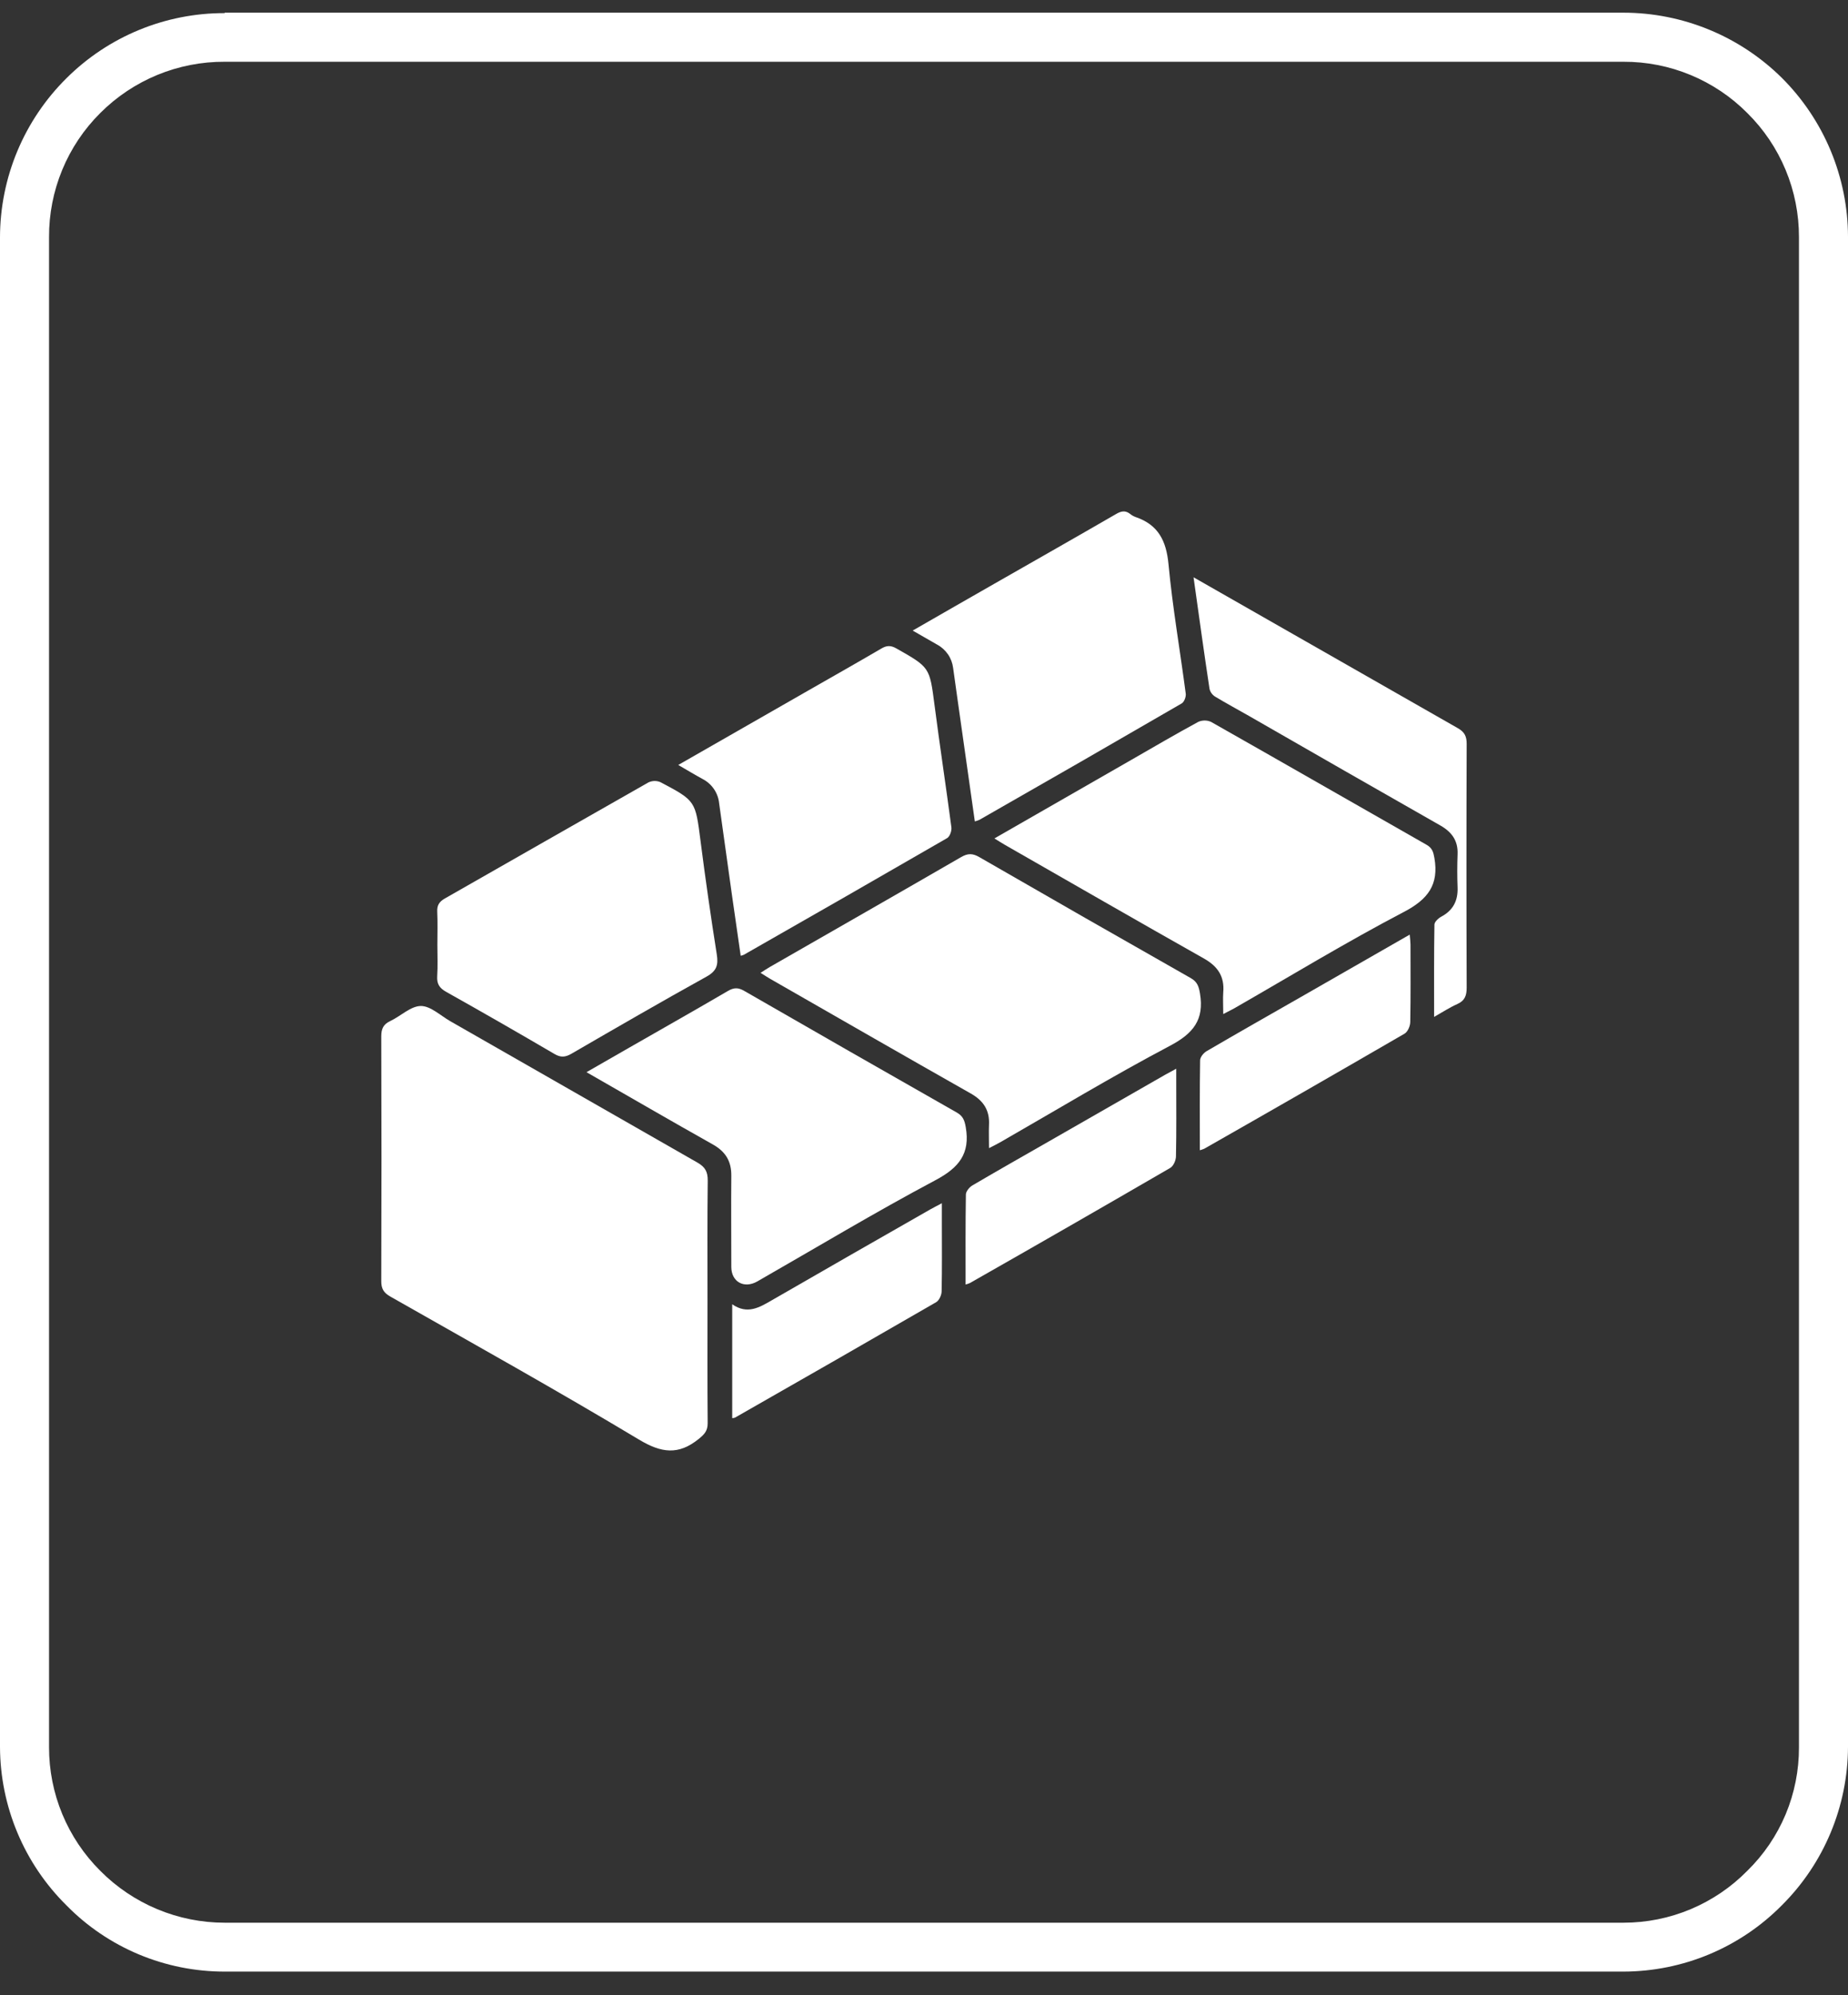 <svg width="63" height="68" viewBox="0 0 63 68" fill="none" xmlns="http://www.w3.org/2000/svg">
<rect x="0" y="0" width="63" height="68" fill="#333333" stroke="none"/>
<path d="M7.659 0.432H55.348C57.368 0.435 59.306 1.232 60.743 2.652C61.456 3.363 62.023 4.207 62.41 5.136C62.797 6.066 62.998 7.062 63 8.069V59.532C62.993 61.561 62.182 63.504 60.743 64.934C60.037 65.648 59.197 66.214 58.271 66.602C57.345 66.989 56.352 67.189 55.348 67.192H7.659C6.655 67.193 5.661 66.994 4.735 66.607C3.808 66.219 2.968 65.651 2.265 64.934C1.551 64.228 0.983 63.388 0.595 62.463C0.206 61.537 0.004 60.544 0 59.539V8.084C0.002 7.077 0.203 6.079 0.591 5.15C0.98 4.22 1.549 3.376 2.265 2.667C3.697 1.241 5.638 0.442 7.659 0.447V0.432ZM55.348 2.105H7.659C6.872 2.101 6.092 2.254 5.364 2.553C4.637 2.853 3.975 3.294 3.419 3.851C2.861 4.405 2.42 5.065 2.12 5.792C1.82 6.519 1.668 7.298 1.672 8.084V59.547C1.671 60.329 1.824 61.104 2.124 61.827C2.424 62.55 2.864 63.206 3.419 63.758C3.974 64.318 4.635 64.762 5.363 65.066C6.09 65.369 6.871 65.526 7.659 65.526H55.348C56.133 65.526 56.911 65.37 57.635 65.066C58.359 64.762 59.016 64.318 59.566 63.758C60.127 63.21 60.572 62.555 60.875 61.831C61.177 61.108 61.331 60.331 61.328 59.547V8.084C61.33 7.297 61.176 6.517 60.873 5.79C60.571 5.063 60.127 4.404 59.566 3.851C59.014 3.295 58.356 2.855 57.632 2.555C56.908 2.255 56.132 2.102 55.348 2.105Z" fill="white"/>
<g clip-path="url(#clip0_52_244)">
<path d="M24.119 44.335C24.119 45.726 24.113 47.116 24.125 48.506C24.125 48.766 24.012 48.884 23.818 49.041C23.13 49.596 22.55 49.521 21.787 49.063C18.993 47.387 16.145 45.799 13.309 44.188C13.083 44.06 12.996 43.922 12.998 43.66C13.007 40.88 13.007 38.1 12.998 35.319C12.998 35.057 13.07 34.907 13.31 34.794C13.665 34.627 14.002 34.286 14.348 34.284C14.681 34.284 15.017 34.612 15.348 34.801C18.158 36.41 20.967 38.017 23.776 39.621C24.043 39.773 24.13 39.939 24.127 40.236C24.111 41.602 24.119 42.969 24.119 44.335Z" fill="white"/>
<path d="M41.702 34.559C41.702 34.268 41.686 34.041 41.702 33.818C41.748 33.279 41.516 32.933 41.043 32.666C38.775 31.387 36.52 30.087 34.26 28.794C34.149 28.731 34.044 28.661 33.9 28.574C35.485 27.664 37.027 26.778 38.572 25.894C39.329 25.459 40.082 25.018 40.847 24.603C40.916 24.571 40.992 24.555 41.068 24.555C41.144 24.555 41.219 24.571 41.288 24.603C43.741 25.992 46.184 27.397 48.634 28.791C48.825 28.901 48.864 29.034 48.9 29.239C49.056 30.146 48.689 30.645 47.859 31.079C45.893 32.108 43.993 33.265 42.066 34.37C41.962 34.426 41.857 34.476 41.702 34.559Z" fill="white"/>
<path d="M33.716 39.128C33.716 38.83 33.705 38.584 33.716 38.338C33.742 37.846 33.534 37.516 33.099 37.269C30.814 35.975 28.538 34.666 26.26 33.361C26.159 33.303 26.062 33.238 25.928 33.154C26.055 33.074 26.148 33.011 26.246 32.954C28.421 31.706 30.597 30.464 32.767 29.209C32.992 29.079 33.156 29.077 33.383 29.209C35.782 30.592 38.185 31.967 40.593 33.333C40.819 33.461 40.868 33.618 40.909 33.861C41.057 34.75 40.682 35.22 39.888 35.639C37.925 36.675 36.024 37.825 34.098 38.929C33.99 38.992 33.875 39.046 33.716 39.128Z" fill="white"/>
<path d="M19.994 36.54C20.516 36.241 20.99 35.97 21.465 35.696C22.584 35.054 23.706 34.421 24.819 33.77C25.022 33.652 25.169 33.653 25.372 33.77C27.782 35.158 30.196 36.538 32.614 37.913C32.825 38.033 32.882 38.174 32.923 38.412C33.081 39.316 32.692 39.795 31.89 40.221C29.835 41.313 27.839 42.514 25.819 43.67C25.368 43.929 24.931 43.687 24.931 43.176C24.931 42.142 24.922 41.108 24.931 40.076C24.937 39.585 24.744 39.253 24.307 39.006C22.886 38.208 21.473 37.387 19.994 36.54Z" fill="white"/>
<path d="M14.911 32.205C14.911 31.825 14.924 31.444 14.906 31.064C14.896 30.842 14.984 30.723 15.173 30.616C17.485 29.3 19.792 27.977 22.107 26.664C22.17 26.634 22.239 26.618 22.31 26.616C22.38 26.615 22.45 26.628 22.515 26.656C23.721 27.292 23.706 27.298 23.881 28.653C24.047 29.947 24.232 31.239 24.436 32.528C24.493 32.89 24.431 33.093 24.083 33.285C22.538 34.141 21.01 35.025 19.483 35.91C19.273 36.032 19.119 36.046 18.903 35.92C17.678 35.202 16.446 34.496 15.208 33.801C14.978 33.672 14.889 33.528 14.905 33.269C14.928 32.919 14.911 32.561 14.911 32.205Z" fill="white"/>
<path d="M23.122 26.07L27.554 23.533C28.383 23.059 29.215 22.589 30.038 22.107C30.223 21.997 30.361 21.987 30.555 22.097C31.701 22.746 31.691 22.739 31.859 24.031C32.039 25.42 32.25 26.806 32.434 28.195C32.45 28.313 32.38 28.509 32.29 28.562C29.985 29.894 27.674 31.219 25.36 32.538C25.325 32.553 25.288 32.564 25.251 32.573C25.152 31.892 25.054 31.218 24.959 30.545C24.81 29.487 24.664 28.428 24.515 27.369C24.497 27.196 24.435 27.03 24.336 26.886C24.237 26.743 24.104 26.626 23.948 26.546C23.688 26.405 23.433 26.25 23.122 26.07Z" fill="white"/>
<path d="M33.233 27.994C33.035 26.605 32.841 25.233 32.646 23.857C32.594 23.493 32.546 23.128 32.493 22.764C32.472 22.598 32.413 22.439 32.318 22.301C32.223 22.163 32.097 22.049 31.949 21.969C31.682 21.817 31.416 21.664 31.114 21.49C32.102 20.92 33.055 20.377 34.006 19.832C35.354 19.062 36.704 18.296 38.048 17.518C38.224 17.415 38.366 17.386 38.531 17.518C38.587 17.563 38.65 17.598 38.718 17.622C39.488 17.886 39.76 18.433 39.835 19.226C39.974 20.702 40.23 22.168 40.423 23.639C40.438 23.745 40.37 23.924 40.285 23.973C37.991 25.304 35.693 26.626 33.391 27.939C33.34 27.962 33.287 27.98 33.233 27.994Z" fill="white"/>
<path d="M40.689 19.674L43.201 21.108C45.367 22.347 47.533 23.583 49.7 24.817C49.93 24.947 50.001 25.098 50 25.353C49.99 28.121 49.99 30.889 50 33.657C50 33.926 49.94 34.102 49.681 34.218C49.421 34.334 49.185 34.489 48.89 34.656C48.89 33.569 48.884 32.54 48.901 31.512C48.901 31.419 49.031 31.297 49.131 31.242C49.534 31.028 49.706 30.7 49.69 30.249C49.675 29.87 49.676 29.489 49.69 29.108C49.708 28.649 49.492 28.354 49.102 28.132C46.924 26.892 44.748 25.647 42.575 24.397C42.192 24.178 41.801 23.969 41.425 23.741C41.329 23.682 41.261 23.587 41.234 23.479C41.046 22.241 40.875 20.995 40.689 19.674Z" fill="white"/>
<path d="M32.109 41.006V41.691C32.109 42.463 32.118 43.234 32.101 44.006C32.101 44.134 32.017 44.318 31.916 44.378C29.634 45.696 27.347 47.008 25.056 48.313C25.025 48.323 24.994 48.329 24.962 48.331V44.45C25.479 44.807 25.888 44.559 26.314 44.312C28.111 43.274 29.915 42.244 31.717 41.215C31.827 41.153 31.94 41.096 32.109 41.006Z" fill="white"/>
<path d="M32.918 43.777C32.918 42.728 32.912 41.719 32.928 40.71C32.928 40.604 33.046 40.461 33.148 40.4C34.019 39.888 34.898 39.391 35.774 38.889L39.719 36.629C39.822 36.571 39.927 36.516 40.099 36.422V36.838C40.099 37.694 40.108 38.549 40.09 39.405C40.09 39.542 40.004 39.74 39.894 39.803C37.623 41.121 35.347 42.429 33.065 43.726C33.017 43.746 32.968 43.764 32.918 43.777Z" fill="white"/>
<path d="M40.904 39.201C40.904 38.155 40.897 37.146 40.913 36.135C40.913 36.028 41.031 35.884 41.134 35.824C42.202 35.2 43.278 34.59 44.352 33.976L48.059 31.852C48.07 31.991 48.084 32.089 48.085 32.188C48.085 33.066 48.094 33.946 48.077 34.827C48.077 34.964 47.992 35.163 47.883 35.227C45.612 36.544 43.335 37.851 41.054 39.149C41.005 39.17 40.955 39.187 40.904 39.201Z" fill="white"/>
</g>
<defs>
<clipPath id="clip0_52_244">
<rect width="37" height="32" fill="white" transform="translate(13 17.432)"/>
</clipPath>
</defs>
</svg>

